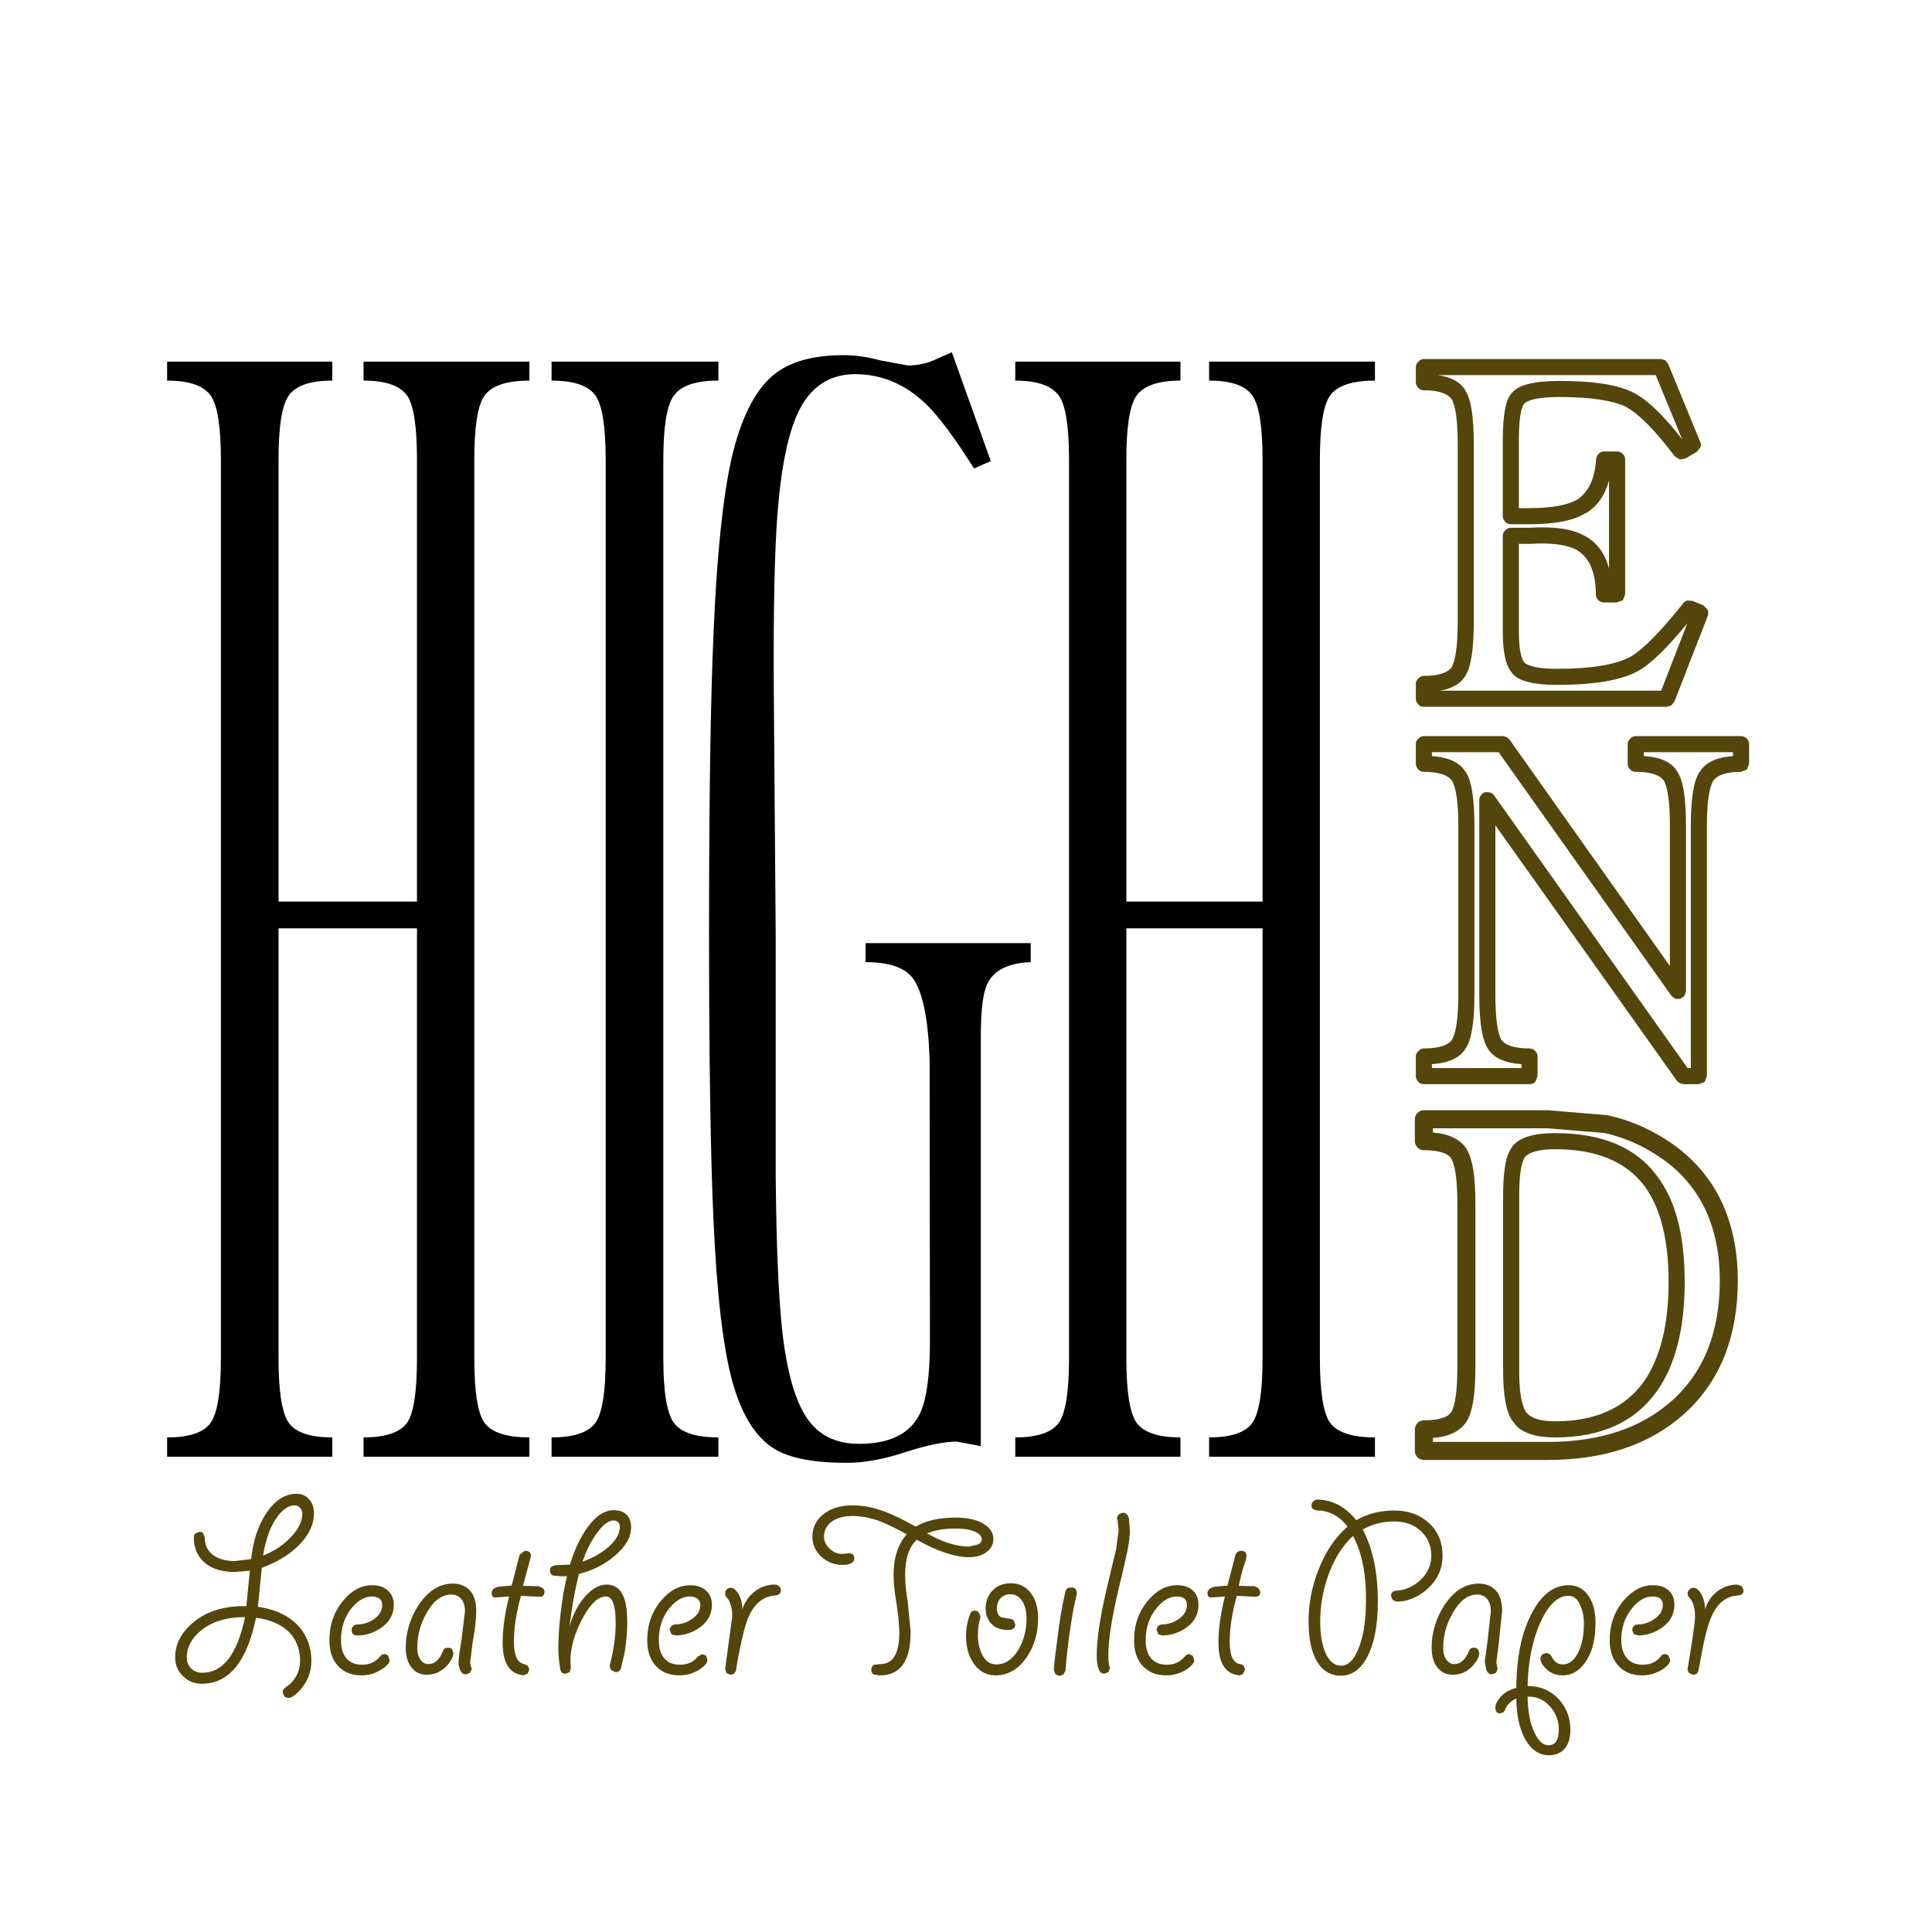 <?xml version="1.0" encoding="UTF-8" standalone="no"?>
<svg xmlns:xlink="http://www.w3.org/1999/xlink" height="300.0px" width="300.0px" xmlns="http://www.w3.org/2000/svg">
  <g transform="matrix(1.0, 0.0, 0.0, 1.0, 0.0, 0.0)">
    <use height="217.85" transform="matrix(1.0, 0.0, 0.0, 1.0, 25.95, 54.7)" width="245.65" xlink:href="#shape0"/>
  </g>
  <defs>
    <g id="shape0" transform="matrix(1.0, 0.0, 0.0, 1.0, -25.95, -54.7)">
      <path d="M164.5 61.55 Q162.85 59.1 157.65 59.1 L157.65 56.15 183.3 56.15 183.3 59.1 Q178.05 59.1 176.4 61.55 174.9 63.85 174.9 71.4 L174.9 140.0 196.05 140.0 196.05 71.4 Q196.05 63.85 194.55 61.55 193.0 59.1 187.75 59.1 L187.75 56.15 213.5 56.15 213.5 59.1 Q208.05 59.1 206.45 61.55 204.95 63.85 204.95 71.4 L204.95 210.9 Q204.95 218.5 206.45 220.8 208.05 223.2 213.5 223.2 L213.5 226.2 187.75 226.2 187.75 223.2 Q193.0 223.2 194.55 220.8 196.05 218.5 196.05 210.9 L196.05 144.15 174.9 144.15 174.9 210.9 Q174.9 218.45 176.4 220.8 178.0 223.2 183.3 223.2 L183.3 226.2 157.65 226.2 157.65 223.2 Q162.9 223.2 164.5 220.8 166.0 218.45 166.0 210.9 L166.0 71.4 Q166.0 63.85 164.5 61.55 M103.0 71.4 L103.0 210.9 Q103.0 218.5 104.55 220.8 106.15 223.2 111.55 223.2 L111.55 226.2 85.65 226.2 85.65 223.2 Q90.95 223.2 92.55 220.8 94.05 218.5 94.05 210.9 L94.05 71.4 Q94.05 63.85 92.55 61.55 90.95 59.1 85.65 59.1 L85.65 56.15 111.55 56.15 111.55 59.1 Q106.15 59.1 104.55 61.55 103.0 63.85 103.0 71.4 M119.95 58.35 Q123.7 55.15 130.95 55.15 133.75 55.15 136.65 55.95 L140.95 56.75 Q142.75 56.75 144.5 56.15 L147.8 54.7 153.85 71.6 151.25 72.75 Q146.7 65.55 143.8 62.75 138.95 58.1 132.8 58.1 127.1 58.1 124.25 63.4 121.65 68.3 120.75 79.45 120.05 88.2 120.15 106.6 L120.45 145.3 120.45 182.65 Q120.6 199.0 121.5 207.0 122.6 216.25 125.3 220.2 128.0 224.2 133.4 224.2 140.4 224.2 142.75 219.7 144.4 216.5 144.4 208.2 L144.35 164.4 Q144.0 154.95 141.75 151.9 139.85 149.4 134.4 149.4 L134.4 146.45 160.05 146.45 160.05 149.4 Q154.8 149.6 153.3 152.8 152.3 154.85 152.3 160.95 L152.3 224.55 148.55 223.85 Q145.65 223.85 140.55 225.5 135.5 227.15 131.5 227.15 123.75 227.15 120.2 224.95 115.85 222.25 113.7 214.45 111.55 206.5 110.8 189.6 110.1 174.9 110.1 144.5 110.1 113.8 110.8 98.3 111.55 80.3 113.6 71.15 115.75 61.95 119.95 58.35 M82.2 59.1 Q76.8 59.1 75.15 61.55 73.65 63.85 73.65 71.4 L73.65 210.9 Q73.65 218.55 75.15 220.8 76.75 223.2 82.2 223.2 L82.2 226.2 56.45 226.2 56.45 223.2 Q61.7 223.2 63.3 220.8 64.75 218.5 64.75 210.9 L64.75 144.15 43.25 144.15 43.25 210.9 Q43.25 218.45 44.75 220.8 46.3 223.2 51.6 223.2 L51.6 226.2 25.95 226.2 25.95 223.2 Q31.25 223.2 32.8 220.8 34.3 218.45 34.3 210.9 L34.3 71.4 Q34.3 63.85 32.8 61.55 31.2 59.1 25.95 59.1 L25.95 56.15 51.6 56.15 51.6 59.1 Q46.35 59.1 44.75 61.55 43.25 63.85 43.25 71.4 L43.25 140.0 64.75 140.0 64.75 71.4 Q64.75 63.85 63.3 61.55 61.7 59.1 56.45 59.1 L56.45 56.15 82.2 56.15 82.2 59.1" fill="#000000" fill-rule="evenodd" stroke="none"/>
      <path d="M253.8 61.05 Q256.85 62.65 261.2 68.2 L257.1 58.25 223.3 58.25 Q226.35 58.7 227.5 60.55 L227.5 60.6 Q228.85 62.5 228.85 68.95 L228.85 96.55 Q228.85 103.05 227.5 105.0 226.45 106.75 223.6 107.25 L257.95 107.25 262.0 96.8 Q257.2 102.65 254.35 104.2 250.45 106.35 241.75 106.35 236.35 106.35 234.85 104.6 L234.85 104.55 Q233.35 103.05 233.35 98.05 L233.35 83.2 Q233.35 82.7 233.75 82.35 234.1 81.95 234.6 81.95 L237.5 81.95 Q243.2 81.6 245.95 83.15 248.9 84.65 249.85 88.3 L249.85 74.6 Q248.9 78.1 246.25 79.7 L246.25 79.65 Q243.55 81.4 237.5 81.4 L234.6 81.4 Q234.1 81.4 233.75 81.05 233.35 80.65 233.35 80.15 L233.35 68.4 Q233.35 62.4 234.75 61.05 236.15 59.15 242.2 59.15 250.25 59.15 253.8 61.05 M264.0 68.6 Q264.2 69.0 264.05 69.45 L263.5 70.15 261.7 71.2 260.85 71.35 260.05 70.85 Q255.55 64.9 252.6 63.25 L252.65 63.25 Q249.45 61.65 242.2 61.65 237.75 61.65 236.65 62.7 235.85 63.8 235.85 68.4 L235.85 78.9 237.5 78.9 Q242.65 78.9 244.95 77.55 247.55 75.8 247.85 71.3 247.9 70.8 248.25 70.45 248.6 70.1 249.1 70.1 L251.1 70.1 Q251.6 70.1 252.0 70.5 252.35 70.85 252.35 71.35 L252.35 92.3 252.0 93.2 251.1 93.55 249.05 93.55 Q248.55 93.55 248.2 93.2 247.8 92.8 247.8 92.3 247.8 87.1 244.75 85.35 242.4 84.15 237.6 84.45 L237.5 84.45 235.85 84.45 235.85 98.05 Q235.85 101.75 236.7 102.9 L236.65 102.85 Q237.8 103.85 241.75 103.85 249.65 103.85 253.15 102.0 256.05 100.35 261.35 93.7 261.6 93.35 262.0 93.25 L262.8 93.3 264.5 94.0 265.15 94.65 Q265.35 95.1 265.2 95.6 L260.0 108.95 259.5 109.55 258.8 109.75 221.1 109.75 Q220.6 109.75 220.25 109.4 219.85 109.0 219.85 108.5 L219.85 106.2 Q219.85 105.7 220.25 105.35 220.6 104.95 221.1 104.95 224.35 104.95 225.4 103.65 226.35 101.95 226.35 96.55 L226.35 68.95 Q226.35 63.6 225.4 61.95 224.3 60.6 221.1 60.6 220.6 60.6 220.25 60.25 219.85 59.85 219.85 59.35 L219.85 57.0 Q219.85 56.5 220.25 56.15 220.6 55.75 221.1 55.75 L257.9 55.75 258.6 55.95 259.05 56.55 264.0 68.6 M225.45 121.2 Q224.4 119.85 221.1 119.85 220.6 119.85 220.25 119.5 219.85 119.1 219.85 118.6 L219.85 115.55 Q219.85 115.05 220.25 114.7 220.6 114.3 221.1 114.3 L233.35 114.3 233.95 114.45 234.4 114.85 259.3 150.0 259.3 128.25 Q259.3 122.85 258.35 121.2 257.35 119.85 254.0 119.85 253.5 119.85 253.15 119.5 252.75 119.1 252.75 118.6 L252.75 115.55 Q252.75 115.05 253.15 114.7 253.5 114.3 254.0 114.3 L270.35 114.3 Q270.85 114.3 271.25 114.7 271.6 115.05 271.6 115.55 L271.6 118.6 271.25 119.5 270.35 119.85 Q267.1 119.85 266.05 121.2 265.05 122.85 265.05 128.25 L265.05 167.1 264.7 168.0 263.8 168.35 261.4 168.35 260.85 168.2 260.4 167.85 232.2 128.15 232.2 154.4 Q232.2 159.8 233.15 161.5 234.2 162.8 237.5 162.8 238.0 162.8 238.4 163.2 238.75 163.55 238.75 164.05 L238.75 167.1 238.4 168.0 Q238.0 168.35 237.5 168.35 L221.1 168.35 Q220.6 168.35 220.25 168.0 219.85 167.6 219.85 167.1 L219.85 164.05 Q219.85 163.55 220.25 163.2 220.6 162.8 221.1 162.8 224.4 162.8 225.45 161.5 L225.45 161.45 Q226.45 159.8 226.45 154.4 L226.45 128.25 Q226.45 122.85 225.45 121.2 M231.35 123.05 Q231.75 123.15 232.0 123.5 L262.05 165.85 262.55 165.85 262.55 128.25 Q262.55 121.75 263.95 119.8 L263.95 119.85 Q265.2 117.7 269.1 117.4 L269.1 116.8 255.25 116.8 255.25 117.4 Q259.25 117.65 260.45 119.85 261.8 121.75 261.8 128.25 L261.8 153.9 261.55 154.65 260.95 155.1 260.15 155.1 259.55 154.65 232.7 116.8 222.35 116.8 222.35 117.4 Q226.3 117.7 227.55 119.85 L227.55 119.8 Q228.95 121.75 228.95 128.25 L228.95 154.4 Q228.95 160.9 227.55 162.85 226.3 164.95 222.35 165.25 L222.35 165.85 236.25 165.85 236.25 165.25 Q232.3 164.95 231.05 162.85 229.7 160.9 229.7 154.4 L229.7 124.2 Q229.7 123.8 229.95 123.5 230.2 123.15 230.6 123.0 L231.35 123.05 M241.5 178.45 Q237.9 178.45 236.8 179.65 235.85 181.1 235.9 186.15 L235.9 212.35 Q235.85 217.55 236.95 219.25 238.05 220.7 241.5 220.7 250.8 220.7 255.25 214.55 259.1 209.0 259.1 199.05 259.1 189.2 255.3 184.1 251.0 178.45 241.5 178.45 M234.75 178.2 L234.75 178.15 Q236.25 175.95 241.5 175.95 252.4 175.95 257.3 182.6 261.6 188.2 261.6 199.05 261.6 209.9 257.3 216.0 252.2 223.2 241.5 223.2 236.4 223.2 234.9 220.65 L234.9 220.7 Q233.35 218.65 233.4 212.35 L233.4 186.15 Q233.35 179.9 234.75 178.2 M137.45 234.75 Q139.2 235.4 142.2 237.05 144.55 235.65 148.35 235.65 151.4 235.65 153.0 236.8 154.25 237.65 154.25 239.0 154.25 240.2 153.2 241.0 152.15 241.8 150.45 241.8 147.25 241.8 142.35 239.1 140.55 240.75 140.55 244.6 140.55 246.4 140.95 248.7 L141.4 253.25 Q141.4 255.9 140.8 257.35 139.7 260.15 136.65 260.15 L135.8 260.05 Q135.3 259.9 135.3 259.3 135.3 258.7 135.75 258.5 L136.65 258.4 Q138.3 258.4 139.0 257.0 139.65 255.85 139.65 253.25 L139.5 251.2 139.2 248.9 Q138.75 246.3 138.75 244.6 138.75 240.55 140.8 238.25 138.2 236.8 136.45 236.15 134.3 235.4 132.4 235.4 130.3 235.4 129.05 236.35 127.95 237.25 127.95 238.6 127.95 239.65 128.8 240.45 129.65 241.3 130.8 241.3 L131.75 241.2 Q132.65 241.2 132.65 241.95 132.65 243.0 130.8 243.0 129.15 243.0 127.8 241.95 126.15 240.6 126.15 238.6 126.15 236.65 127.65 235.3 129.4 233.75 132.4 233.75 134.85 233.75 137.45 234.75 M151.8 239.85 Q152.45 239.55 152.45 239.05 152.45 238.35 151.5 237.9 150.45 237.35 148.35 237.35 145.75 237.35 143.95 238.1 147.55 240.15 150.45 240.15 L151.8 239.85 M156.95 245.85 Q158.9 245.85 160.05 247.35 161.2 248.85 161.2 251.25 161.2 254.7 159.45 257.3 157.5 260.15 154.6 260.15 152.55 260.15 151.3 258.45 150.0 256.75 150.0 254.0 150.0 252.35 150.6 250.75 150.75 250.1 151.4 250.1 151.75 250.1 152.0 250.4 L152.25 251.0 152.2 251.35 Q151.85 252.25 151.85 253.95 151.85 255.7 152.55 257.0 153.3 258.45 154.7 258.45 156.75 258.45 158.15 256.15 159.4 254.0 159.4 251.25 159.4 249.85 158.85 248.8 158.15 247.55 156.85 247.55 155.85 247.55 155.25 248.3 154.8 248.9 154.8 249.75 154.8 250.8 155.5 251.15 L156.7 251.35 Q157.1 251.35 157.4 251.6 L157.65 252.25 Q157.65 253.1 156.55 253.1 154.85 253.1 153.95 252.15 153.05 251.2 153.05 249.75 153.05 248.15 154.05 247.05 155.15 245.85 156.95 245.85 M85.4 243.85 Q85.4 243.5 85.65 243.25 L86.2 243.05 88.5 242.95 Q89.55 239.5 91.2 237.2 93.15 234.5 95.3 234.5 96.6 234.5 97.3 235.2 98.0 235.9 98.0 237.15 98.0 239.45 95.45 241.6 93.1 243.6 89.9 244.4 88.95 248.15 88.45 252.5 89.3 249.6 90.95 247.8 92.55 246.05 94.2 246.05 96.25 246.05 97.0 248.4 97.4 249.7 97.4 252.0 97.4 254.1 97.0 256.6 L96.45 258.95 Q96.25 259.65 95.6 259.65 L94.95 259.35 Q94.7 259.05 94.7 258.75 L94.7 258.5 Q95.6 255.1 95.6 252.0 95.6 247.9 94.1 247.9 92.15 247.9 90.2 251.8 88.25 255.7 88.65 259.0 L88.45 259.65 87.8 259.9 Q87.1 259.9 87.0 259.15 86.7 257.6 86.7 255.9 86.7 253.0 87.2 249.3 87.6 246.4 88.05 244.75 L86.95 244.75 85.9 244.65 Q85.4 244.45 85.4 243.85 M84.25 246.6 Q84.55 246.8 84.55 247.15 84.55 247.95 83.8 247.95 L80.9 247.8 Q79.8 251.7 79.8 254.95 79.8 258.1 81.4 258.4 L81.95 258.65 82.2 259.2 81.95 259.85 81.3 260.15 81.05 260.1 Q78.05 259.65 78.05 255.05 78.05 251.9 79.05 247.9 L77.75 248.0 76.9 248.05 Q76.35 248.05 76.35 247.4 76.35 246.65 77.35 246.4 L79.45 246.2 80.7 241.4 81.5 240.8 Q82.45 240.8 82.45 241.6 L82.35 242.05 81.2 246.25 83.65 246.3 84.25 246.6 M96.25 237.15 Q96.25 236.1 95.25 236.1 94.15 236.1 92.8 237.9 91.4 239.75 90.45 242.5 92.85 241.65 94.55 240.15 96.25 238.6 96.25 237.15 M112.85 246.8 Q113.1 246.55 113.45 246.55 114.1 246.55 114.65 247.5 115.3 248.55 115.25 249.9 115.9 248.05 117.35 247.0 118.7 246.05 120.3 246.05 120.7 246.05 120.95 246.3 121.25 246.55 121.25 246.95 121.25 247.65 120.4 247.75 117.65 247.9 116.25 251.05 115.45 252.85 114.5 258.0 L114.3 259.3 Q114.1 260.05 113.4 260.05 L112.8 259.8 112.6 259.15 113.7 251.0 Q113.7 249.0 112.85 248.05 112.6 247.9 112.6 247.4 112.6 247.05 112.85 246.8 M109.75 247.1 Q110.55 247.9 110.55 249.2 110.55 251.4 108.6 252.75 106.9 253.95 104.85 253.95 L104.25 253.75 104.0 253.1 Q104.0 252.75 104.25 252.5 104.5 252.25 104.85 252.25 106.35 252.2 107.5 251.35 108.75 250.5 108.75 249.2 108.75 248.6 108.3 248.25 107.85 247.9 107.1 247.9 105.45 247.9 103.95 249.7 102.3 251.75 102.3 254.7 102.3 256.15 102.85 257.1 103.7 258.5 105.6 258.5 107.35 258.5 108.4 257.2 L109.05 256.85 109.65 257.1 109.85 257.75 Q109.85 258.45 108.6 259.25 107.2 260.15 105.5 260.15 103.2 260.15 101.85 258.7 100.5 257.25 100.5 254.7 100.5 251.1 102.65 248.55 104.65 246.15 107.2 246.15 108.85 246.15 109.75 247.1 M45.75 233.75 Q44.45 233.75 43.15 235.4 41.5 237.55 40.85 241.55 43.5 240.5 45.2 238.65 46.95 236.8 46.95 235.0 46.95 234.5 46.6 234.15 46.3 233.75 45.75 233.75 M48.75 235.0 Q48.75 237.6 46.35 240.0 44.1 242.2 40.65 243.45 L40.05 249.5 Q44.5 250.15 46.7 252.9 48.35 255.05 48.35 257.9 48.35 260.3 46.8 262.2 45.55 263.65 44.8 263.65 44.4 263.65 44.15 263.4 L43.9 262.8 Q43.9 262.35 44.25 262.1 46.6 260.5 46.6 257.85 46.6 255.6 45.3 253.9 43.5 251.7 39.75 251.2 37.65 261.45 31.35 261.45 29.6 261.45 28.45 260.3 27.2 259.15 27.2 257.35 27.2 254.4 29.85 252.05 33.05 249.3 38.25 249.4 L38.8 243.9 36.45 244.1 Q33.6 244.1 31.9 242.75 30.1 241.3 30.1 238.75 30.1 238.35 30.35 238.1 L31.0 237.85 Q31.35 237.85 31.55 238.1 L31.8 238.75 Q31.8 240.75 33.45 241.7 34.7 242.4 36.45 242.4 L39.0 242.1 Q39.45 237.75 41.4 234.9 43.4 231.95 46.05 231.95 47.2 231.95 47.95 232.75 48.75 233.6 48.75 235.0 M60.35 247.1 Q61.15 247.9 61.15 249.2 61.15 251.4 59.2 252.75 57.5 253.95 55.5 253.95 54.6 253.95 54.6 253.1 54.6 252.75 54.85 252.5 55.1 252.25 55.5 252.25 57.0 252.2 58.15 251.35 59.35 250.5 59.35 249.2 59.35 248.6 58.95 248.25 58.5 247.9 57.75 247.9 56.1 247.9 54.6 249.7 52.95 251.75 52.95 254.7 52.95 256.15 53.5 257.1 54.35 258.5 56.25 258.5 57.95 258.5 59.05 257.2 59.25 256.85 59.7 256.85 60.05 256.85 60.25 257.1 L60.5 257.75 Q60.5 258.45 59.2 259.25 57.8 260.15 56.15 260.15 53.85 260.15 52.5 258.7 51.15 257.25 51.15 254.7 51.15 251.1 53.3 248.55 55.25 246.15 57.8 246.15 59.45 246.15 60.35 247.1 M73.0 247.0 Q73.95 248.1 73.95 250.15 73.95 252.1 73.4 254.95 L73.0 258.15 73.1 258.65 73.25 259.15 73.0 259.75 72.35 260.0 Q71.75 260.0 71.45 259.3 71.2 258.8 71.2 258.05 L71.35 256.6 71.65 254.7 72.2 250.2 Q72.2 248.9 71.55 248.2 70.95 247.6 70.1 247.6 67.9 247.6 66.3 250.35 64.8 252.95 64.8 255.85 64.8 257.0 65.25 257.65 65.7 258.4 66.5 258.4 68.0 258.4 68.8 256.35 69.0 255.85 69.55 255.85 69.95 255.85 70.2 256.1 L70.4 256.7 Q70.4 257.5 69.4 258.65 68.1 260.05 66.25 260.05 64.9 260.05 64.05 259.1 63.0 257.95 63.0 255.85 63.0 252.4 64.95 249.3 67.2 245.9 70.3 245.9 72.0 245.9 73.0 247.0 M38.05 251.1 Q33.75 251.1 31.2 253.2 29.0 255.0 29.0 257.35 29.0 258.4 29.7 259.1 30.4 259.75 31.4 259.75 36.25 259.75 38.05 251.1 M259.25 247.1 Q260.0 247.9 260.0 249.2 260.0 251.4 258.05 252.75 256.35 253.95 254.35 253.95 L253.7 253.75 253.45 253.1 Q253.45 252.75 253.7 252.5 253.95 252.25 254.35 252.25 255.8 252.2 256.95 251.35 258.2 250.5 258.2 249.2 258.2 247.9 256.6 247.9 254.9 247.9 253.45 249.7 251.75 251.75 251.75 254.7 251.75 256.15 252.35 257.1 253.2 258.5 255.1 258.5 256.85 258.5 257.9 257.2 258.1 256.85 258.5 256.85 258.85 256.85 259.1 257.1 L259.35 257.75 Q259.35 258.45 258.1 259.25 256.65 260.15 254.95 260.15 252.7 260.15 251.35 258.7 249.95 257.25 249.95 254.7 249.95 251.1 252.1 248.55 254.15 246.15 256.65 246.15 258.35 246.15 259.25 247.1 M262.35 246.8 Q262.6 246.55 262.95 246.55 263.6 246.55 264.15 247.5 264.75 248.55 264.75 249.9 265.35 248.05 266.8 247.0 268.15 246.05 269.75 246.05 L270.45 246.3 270.75 246.95 Q270.75 247.65 269.85 247.75 267.1 247.9 265.75 251.05 264.9 252.9 264.0 258.0 L263.75 259.3 Q263.65 260.05 262.9 260.05 L262.3 259.8 Q262.05 259.55 262.05 259.15 263.2 252.35 263.2 251.0 263.2 248.95 262.3 248.05 262.05 247.85 262.05 247.4 262.05 247.05 262.35 246.8 M245.45 249.45 Q244.85 247.8 243.55 247.8 241.1 247.8 239.25 251.8 237.35 255.9 237.2 261.8 240.15 261.8 242.1 263.9 243.85 265.9 243.85 268.6 243.85 270.55 242.9 271.6 242.05 272.55 240.5 272.55 238.2 272.55 236.8 270.0 235.5 267.6 235.45 263.75 234.8 264.0 234.3 264.55 233.8 265.05 233.7 265.55 L233.45 265.9 232.95 266.05 Q232.2 266.05 232.2 265.2 232.2 264.4 233.0 263.5 233.95 262.45 235.45 262.1 235.5 255.05 237.8 250.6 240.1 246.15 243.55 246.15 245.55 246.15 246.65 247.8 247.75 249.35 247.75 252.0 247.75 255.85 246.2 258.05 244.8 260.15 242.65 260.15 241.05 260.15 240.0 259.05 239.2 258.25 239.2 257.6 239.2 257.2 239.45 256.95 239.7 256.7 240.1 256.7 240.6 256.7 240.9 257.15 241.5 258.45 242.65 258.45 244.05 258.45 244.95 256.8 245.95 255.05 245.95 252.0 245.95 250.6 245.45 249.45 M207.95 233.75 Q209.45 234.6 210.6 236.05 213.25 234.55 216.5 234.55 219.8 234.55 221.95 236.55 224.0 238.5 224.0 241.55 224.0 244.75 221.45 246.9 219.3 248.7 216.85 248.7 L216.25 248.45 216.0 247.8 Q216.0 247.05 216.85 247.0 218.75 246.9 220.4 245.5 222.25 243.85 222.25 241.55 222.25 239.25 220.6 237.7 219.0 236.25 216.5 236.25 213.8 236.25 211.6 237.5 213.95 241.9 213.95 248.7 213.95 254.1 212.35 257.2 210.8 260.2 208.2 260.2 205.9 260.2 204.6 258.15 203.2 255.95 203.2 251.75 203.2 247.65 204.7 243.85 206.3 239.6 209.25 237.05 207.3 234.55 204.5 234.55 L203.9 234.35 Q203.65 234.15 203.65 233.75 203.65 233.4 203.95 233.1 204.2 232.85 204.5 232.85 206.3 232.85 207.95 233.75 M206.15 244.9 Q205.0 248.3 205.0 251.75 205.0 254.6 205.75 256.5 206.65 258.65 208.25 258.65 209.85 258.65 210.9 256.1 212.05 253.35 212.1 249.05 212.25 242.5 210.1 238.5 207.55 240.85 206.15 244.9 M232.3 247.0 Q233.25 248.1 233.25 250.15 L232.75 254.95 232.35 258.15 232.45 258.65 232.55 259.15 232.3 259.75 231.7 260.0 Q231.05 260.0 230.8 259.3 L230.55 258.05 231.0 254.7 231.5 250.2 Q231.5 248.9 230.85 248.2 230.25 247.6 229.4 247.6 227.25 247.6 225.65 250.35 224.1 252.95 224.1 255.85 224.1 257.0 224.55 257.65 225.05 258.4 225.8 258.4 227.3 258.4 228.1 256.35 228.3 255.85 228.85 255.85 229.25 255.85 229.5 256.1 L229.7 256.7 Q229.7 257.5 228.7 258.65 227.45 260.05 225.55 260.05 224.2 260.05 223.35 259.1 222.3 257.95 222.3 255.85 222.3 252.4 224.25 249.3 226.5 245.9 229.6 245.9 231.3 245.9 232.3 247.0 M174.35 234.9 Q175.1 234.9 175.3 235.8 L175.45 237.7 Q175.45 238.9 175.05 240.9 L174.25 244.45 Q172.1 252.95 172.1 257.0 172.1 258.05 172.25 258.65 L172.35 259.0 172.1 259.65 171.5 259.9 Q170.3 259.9 170.3 257.0 170.3 252.9 172.25 245.0 L173.3 240.6 173.7 237.7 173.55 236.15 173.45 235.85 Q173.45 235.25 174.0 235.0 L174.35 234.9 M165.85 246.55 L166.55 246.5 Q167.2 246.65 167.2 247.35 L167.2 247.55 Q166.65 249.7 166.15 253.15 165.65 256.6 165.45 259.4 L165.15 260.0 164.55 260.25 163.9 260.0 163.65 259.35 Q163.65 258.4 164.15 254.8 164.7 250.15 165.45 247.1 165.55 246.75 165.85 246.55 M185.35 247.1 Q186.1 247.9 186.1 249.2 186.1 251.4 184.2 252.75 182.5 253.95 180.45 253.95 L179.85 253.75 179.6 253.1 Q179.6 252.75 179.85 252.5 180.1 252.25 180.45 252.25 181.95 252.2 183.1 251.35 184.3 250.5 184.3 249.2 184.3 247.9 182.75 247.9 181.05 247.9 179.6 249.7 177.9 251.75 177.9 254.7 177.9 256.15 178.45 257.1 179.3 258.5 181.2 258.5 182.9 258.5 184.0 257.2 184.3 256.85 184.65 256.85 L185.2 257.1 185.45 257.75 Q185.45 258.45 184.2 259.25 182.8 260.15 181.1 260.15 178.8 260.15 177.45 258.7 176.1 257.25 176.1 254.7 176.1 251.1 178.25 248.55 180.25 246.15 182.8 246.15 184.45 246.15 185.35 247.1 M190.6 246.2 L191.85 241.4 Q192.05 240.9 192.65 240.8 193.55 240.8 193.55 241.6 L193.5 242.05 Q192.8 244.1 192.35 246.25 L194.8 246.3 195.4 246.6 195.7 247.15 Q195.7 247.95 194.9 247.95 L192.05 247.8 Q190.95 251.7 190.95 254.95 190.95 258.1 192.5 258.4 192.85 258.4 193.1 258.65 L193.35 259.2 193.05 259.85 Q192.8 260.1 192.45 260.15 L192.15 260.1 Q189.2 259.65 189.2 255.05 189.2 251.9 190.2 247.9 L188.9 248.0 188.05 248.05 Q187.5 248.05 187.5 247.4 187.5 246.65 188.55 246.4 L190.6 246.2 M240.45 271.0 Q242.05 271.0 242.05 268.6 242.05 266.55 240.75 265.05 239.35 263.4 237.2 263.45 237.25 266.95 238.3 269.1 239.2 271.0 240.45 271.0" fill="#54450b" fill-rule="evenodd" stroke="none"/>
      <path d="M221.1 173.8 L240.35 173.8 249.4 174.55 Q254.55 175.7 259.0 178.85 263.85 182.3 266.25 187.6 268.45 192.6 268.45 198.8 268.45 211.4 260.6 218.5 253.0 225.3 240.35 225.3 L221.1 225.3 221.1 221.95 Q225.25 221.95 226.5 220.05 227.7 218.25 227.7 212.3 L227.7 186.85 Q227.7 180.95 226.5 179.1 225.25 177.2 221.1 177.2 L221.1 173.8 Z" fill="none" stroke="#54450b" stroke-linecap="round" stroke-linejoin="round" stroke-width="2.8"/>
    </g>
  </defs>
</svg>
